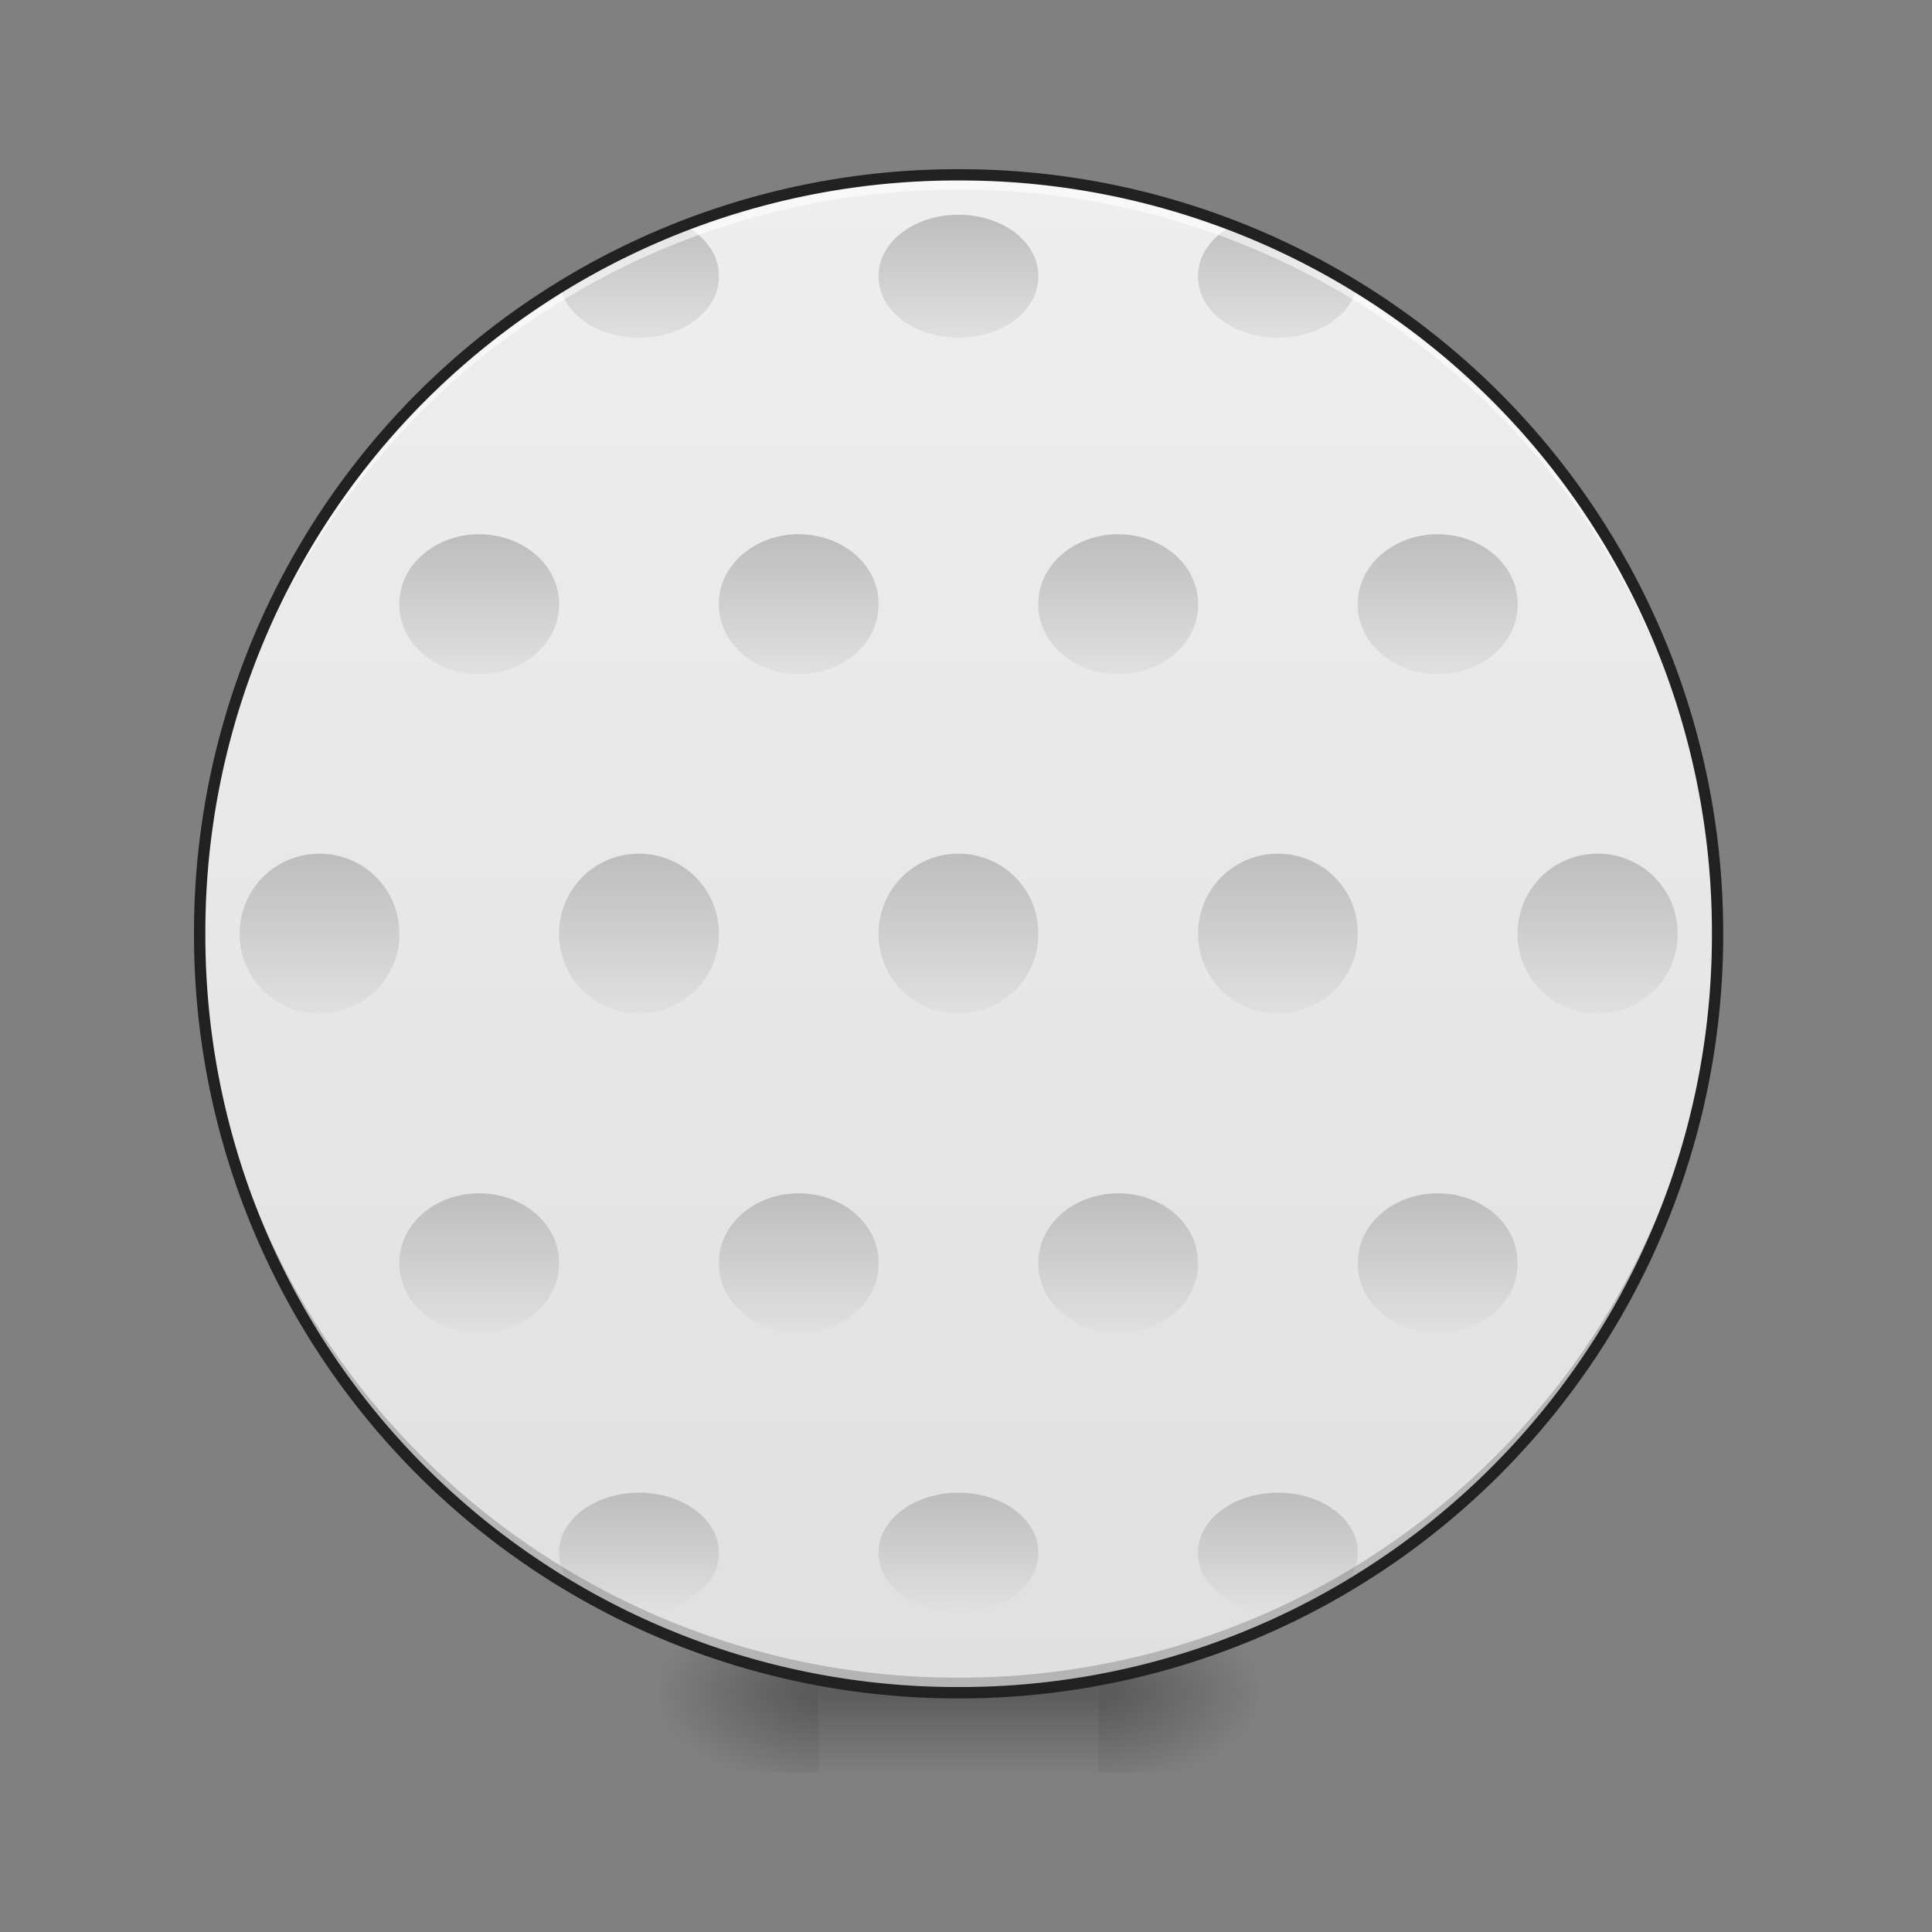 <svg height="32" viewBox="0 0 24 24" width="32" xmlns="http://www.w3.org/2000/svg" xmlns:xlink="http://www.w3.org/1999/xlink"><rect x="0" y="0" width="24" height="24" fill="#808080" stroke="none"/><linearGradient id="a"><stop offset="0" stop-opacity=".314"/><stop offset=".222" stop-opacity=".275"/><stop offset="1" stop-opacity="0"/></linearGradient><radialGradient id="b" cx="450.909" cy="189.579" gradientTransform="matrix(0 -.059 -.105 0 33.392 47.696)" gradientUnits="userSpaceOnUse" r="21.167" xlink:href="#a"/><radialGradient id="c" cx="450.909" cy="189.579" gradientTransform="matrix(0 .059 .105 0 -9.578 -5.646)" gradientUnits="userSpaceOnUse" r="21.167" xlink:href="#a"/><radialGradient id="d" cx="450.909" cy="189.579" gradientTransform="matrix(0 -.059 .105 0 -9.578 47.696)" gradientUnits="userSpaceOnUse" r="21.167" xlink:href="#a"/><radialGradient id="e" cx="450.909" cy="189.579" gradientTransform="matrix(0 .059 -.105 0 33.392 -5.646)" gradientUnits="userSpaceOnUse" r="21.167" xlink:href="#a"/><linearGradient id="f" gradientTransform="matrix(.01 0 0 .047 9.349 10.08)" gradientUnits="userSpaceOnUse" x1="255.323" x2="255.323" y1="233.5" y2="254.667"><stop offset="0" stop-opacity=".275"/><stop offset="1" stop-opacity="0"/></linearGradient><linearGradient id="g" gradientUnits="userSpaceOnUse" x1="11.908" x2="11.908" y1="2.173" y2="21.026"><stop offset="0" stop-color="#eee"/><stop offset="1" stop-color="#e0e0e0"/></linearGradient><linearGradient id="h"><stop offset="0" stop-color="#bdbdbd"/><stop offset="1" stop-color="#e0e0e0"/></linearGradient><linearGradient id="i" gradientTransform="matrix(.031 0 0 .023 0 18.53)" gradientUnits="userSpaceOnUse" x1="254" x2="254" xlink:href="#h" y1=".667" y2="64.167"/><linearGradient id="j" gradientTransform="matrix(.031 0 0 .023 3.97 18.53)" gradientUnits="userSpaceOnUse" x1="254" x2="254" xlink:href="#h" y1=".667" y2="64.167"/><linearGradient id="k" gradientTransform="matrix(.031 0 0 .023 7.938 18.53)" gradientUnits="userSpaceOnUse" x1="254" x2="254" xlink:href="#h" y1=".667" y2="64.167"/><linearGradient id="l" gradientTransform="matrix(.031 0 0 .024 3.97 2.652)" gradientUnits="userSpaceOnUse" x1="254" x2="254" xlink:href="#h" y1=".667" y2="64.167"/><linearGradient id="m" gradientUnits="userSpaceOnUse" x1="11.908" x2="11.908" xlink:href="#h" y1="10.607" y2="12.591"/><linearGradient id="n" gradientUnits="userSpaceOnUse" x1="15.876" x2="15.876" xlink:href="#h" y1="10.607" y2="12.591"/><linearGradient id="o" gradientUnits="userSpaceOnUse" x1="19.845" x2="19.845" xlink:href="#h" y1="10.607" y2="12.591"/><linearGradient id="p" gradientUnits="userSpaceOnUse" x1="3.967" x2="3.967" xlink:href="#h" y1="10.607" y2="12.591"/><linearGradient id="q" gradientUnits="userSpaceOnUse" x1="7.938" x2="7.938" xlink:href="#h" y1="10.607" y2="12.591"/><linearGradient id="r" gradientTransform="matrix(.031 0 0 .027 1.985 6.62)" gradientUnits="userSpaceOnUse" x1="254" x2="254" xlink:href="#h" y1=".667" y2="64.167"/><linearGradient id="s" gradientTransform="matrix(.031 0 0 .027 5.954 6.62)" gradientUnits="userSpaceOnUse" x1="254" x2="254" xlink:href="#h" y1=".667" y2="64.167"/><linearGradient id="t" gradientTransform="matrix(.031 0 0 .027 9.923 6.62)" gradientUnits="userSpaceOnUse" x1="254" x2="254" xlink:href="#h" y1=".667" y2="64.167"/><linearGradient id="u" gradientTransform="matrix(.031 0 0 .027 -1.985 6.62)" gradientUnits="userSpaceOnUse" x1="254" x2="254" xlink:href="#h" y1=".667" y2="64.167"/><linearGradient id="v" gradientTransform="matrix(.031 0 0 .027 1.985 14.805)" gradientUnits="userSpaceOnUse" x1="254" x2="254" xlink:href="#h" y1=".667" y2="64.167"/><linearGradient id="w" gradientTransform="matrix(.031 0 0 .027 5.954 14.805)" gradientUnits="userSpaceOnUse" x1="254" x2="254" xlink:href="#h" y1=".667" y2="64.167"/><linearGradient id="x" gradientTransform="matrix(.031 0 0 .027 9.923 14.805)" gradientUnits="userSpaceOnUse" x1="254" x2="254" xlink:href="#h" y1=".667" y2="64.167"/><linearGradient id="y" gradientTransform="matrix(.031 0 0 .027 -1.985 14.805)" gradientUnits="userSpaceOnUse" x1="254" x2="254" xlink:href="#h" y1=".667" y2="64.167"/><path d="m13.645 21.027h1.984v-.996h-1.984zm0 0" fill="url(#b)"/><path d="m10.172 21.027h-1.985v.993h1.985zm0 0" fill="url(#c)"/><path d="m10.172 21.027h-1.985v-.996h1.985zm0 0" fill="url(#d)"/><path d="m13.645 21.027h1.984v.993h-1.984zm0 0" fill="url(#e)"/><path d="m10.172 20.777h3.473v1.243h-3.473zm0 0" fill="url(#f)"/><path d="m11.906 2.172c5.207 0 9.43 4.219 9.43 9.426s-4.223 9.43-9.43 9.43c-5.203 0-9.426-4.223-9.426-9.43s4.223-9.426 9.426-9.426zm0 0" fill="url(#g)"/><path d="m7.938 18.543c.546 0 .992.332.992.738v.016c0 .406-.446.734-.992.734-.547 0-.993-.328-.993-.734v-.016c0-.406.446-.738.992-.738zm0 0" fill="url(#i)"/><path d="m11.906 18.543c.551 0 .992.332.992.738v.016c0 .406-.441.734-.992.734-.547 0-.992-.328-.992-.734v-.016c0-.406.445-.738.992-.738zm0 0" fill="url(#j)"/><path d="m15.875 18.543c.55 0 .992.332.992.738v.016c0 .406-.441.734-.992.734-.547 0-.992-.328-.992-.734v-.016c0-.406.445-.738.992-.738zm0 0" fill="url(#k)"/><path d="m11.906 21.027a9.408 9.408 0 0 1 -9.426-9.43v-.09a9.404 9.404 0 0 0 9.426 9.333 9.402 9.402 0 0 0 9.426-9.332c0 .031.004.058.004.09a9.41 9.41 0 0 1 -9.43 9.43zm0 0" fill-opacity=".196"/><path d="m11.906 2.668c-.547 0-.992.336-.992.758v.015c0 .418.445.754.992.754.551 0 .992-.336.992-.754v-.015c0-.422-.441-.758-.992-.758zm-3.402.133a9.01 9.01 0 0 0 -1.543.765c.078.36.484.63.976.63.551 0 .993-.337.993-.755v-.015c0-.262-.168-.489-.426-.625zm6.809 0c-.258.136-.43.363-.43.625v.015c0 .418.445.754.992.754.496 0 .902-.27.98-.629a9.302 9.302 0 0 0 -1.543-.765zm0 0" fill="url(#l)"/><path d="m11.906 2.172a9.404 9.404 0 0 0 -9.426 9.52 9.408 9.408 0 0 1 9.426-9.337 9.405 9.405 0 0 1 9.426 9.336c0-.03.004-.062.004-.093a9.408 9.408 0 0 0 -9.43-9.426zm0 0" fill="#fff" fill-opacity=".588"/><path d="m11.906 10.605c.551 0 .992.442.992.985v.02c0 .542-.441.98-.992.98a.986.986 0 0 1 -.992-.98v-.02a.99.99 0 0 1 .992-.985zm0 0" fill="url(#m)"/><path d="m15.875 10.605c.55 0 .992.442.992.985v.02c0 .542-.441.98-.992.98a.986.986 0 0 1 -.992-.98v-.02a.99.99 0 0 1 .992-.985zm0 0" fill="url(#n)"/><path d="m19.844 10.605a.99.99 0 0 1 .996.985v.02c0 .542-.445.98-.996.98a.986.986 0 0 1 -.992-.98v-.02a.99.99 0 0 1 .992-.985zm0 0" fill="url(#o)"/><path d="m3.969 10.605a.99.99 0 0 1 .992.985v.02c0 .542-.445.98-.992.98a.986.986 0 0 1 -.992-.98v-.02a.99.99 0 0 1 .992-.985zm0 0" fill="url(#p)"/><path d="m7.938 10.605a.99.99 0 0 1 .992.985v.02c0 .542-.446.98-.992.98a.986.986 0 0 1 -.993-.98v-.02a.99.99 0 0 1 .992-.985zm0 0" fill="url(#q)"/><path d="m9.922 6.637c.55 0 .992.386.992.86v.019c0 .472-.441.859-.992.859-.547 0-.992-.387-.992-.86v-.019c0-.473.445-.86.992-.86zm0 0" fill="url(#r)"/><path d="m13.89 6.637c.551 0 .993.386.993.86v.019c0 .472-.442.859-.992.859-.547 0-.993-.387-.993-.86v-.019c0-.473.446-.86.993-.86zm0 0" fill="url(#s)"/><path d="m17.86 6.637c.55 0 .992.386.992.86v.019c0 .472-.442.859-.993.859-.547 0-.992-.387-.992-.86v-.019c0-.473.445-.86.992-.86zm0 0" fill="url(#t)"/><path d="m5.953 6.637c.547 0 .992.386.992.86v.019c0 .472-.445.859-.992.859s-.992-.387-.992-.86v-.019c0-.473.445-.86.992-.86zm0 0" fill="url(#u)"/><path d="m9.922 14.824c.55 0 .992.383.992.86v.015c0 .477-.441.86-.992.86-.547 0-.992-.383-.992-.86v-.015c0-.477.445-.86.992-.86zm0 0" fill="url(#v)"/><path d="m13.89 14.824c.551 0 .993.383.993.86v.015c0 .477-.442.86-.992.86-.547 0-.993-.383-.993-.86v-.015c0-.477.446-.86.993-.86zm0 0" fill="url(#w)"/><path d="m17.86 14.824c.55 0 .992.383.992.86v.015c0 .477-.442.86-.993.86-.547 0-.992-.383-.992-.86v-.015c0-.477.445-.86.992-.86zm0 0" fill="url(#x)"/><path d="m5.953 14.824c.547 0 .992.383.992.86v.015c0 .477-.445.86-.992.86s-.992-.383-.992-.86v-.015c0-.477.445-.86.992-.86zm0 0" fill="url(#y)"/><path d="m11.906 2.102a9.48 9.48 0 0 0 -9.496 9.496 9.48 9.48 0 0 0 9.496 9.5 9.48 9.48 0 0 0 9.5-9.5 9.48 9.48 0 0 0 -9.5-9.496zm0 .14a9.335 9.335 0 0 1 9.36 9.356 9.336 9.336 0 0 1 -9.36 9.359 9.335 9.335 0 0 1 -9.355-9.36 9.334 9.334 0 0 1 9.355-9.355zm0 0" fill="#212121"/></svg>